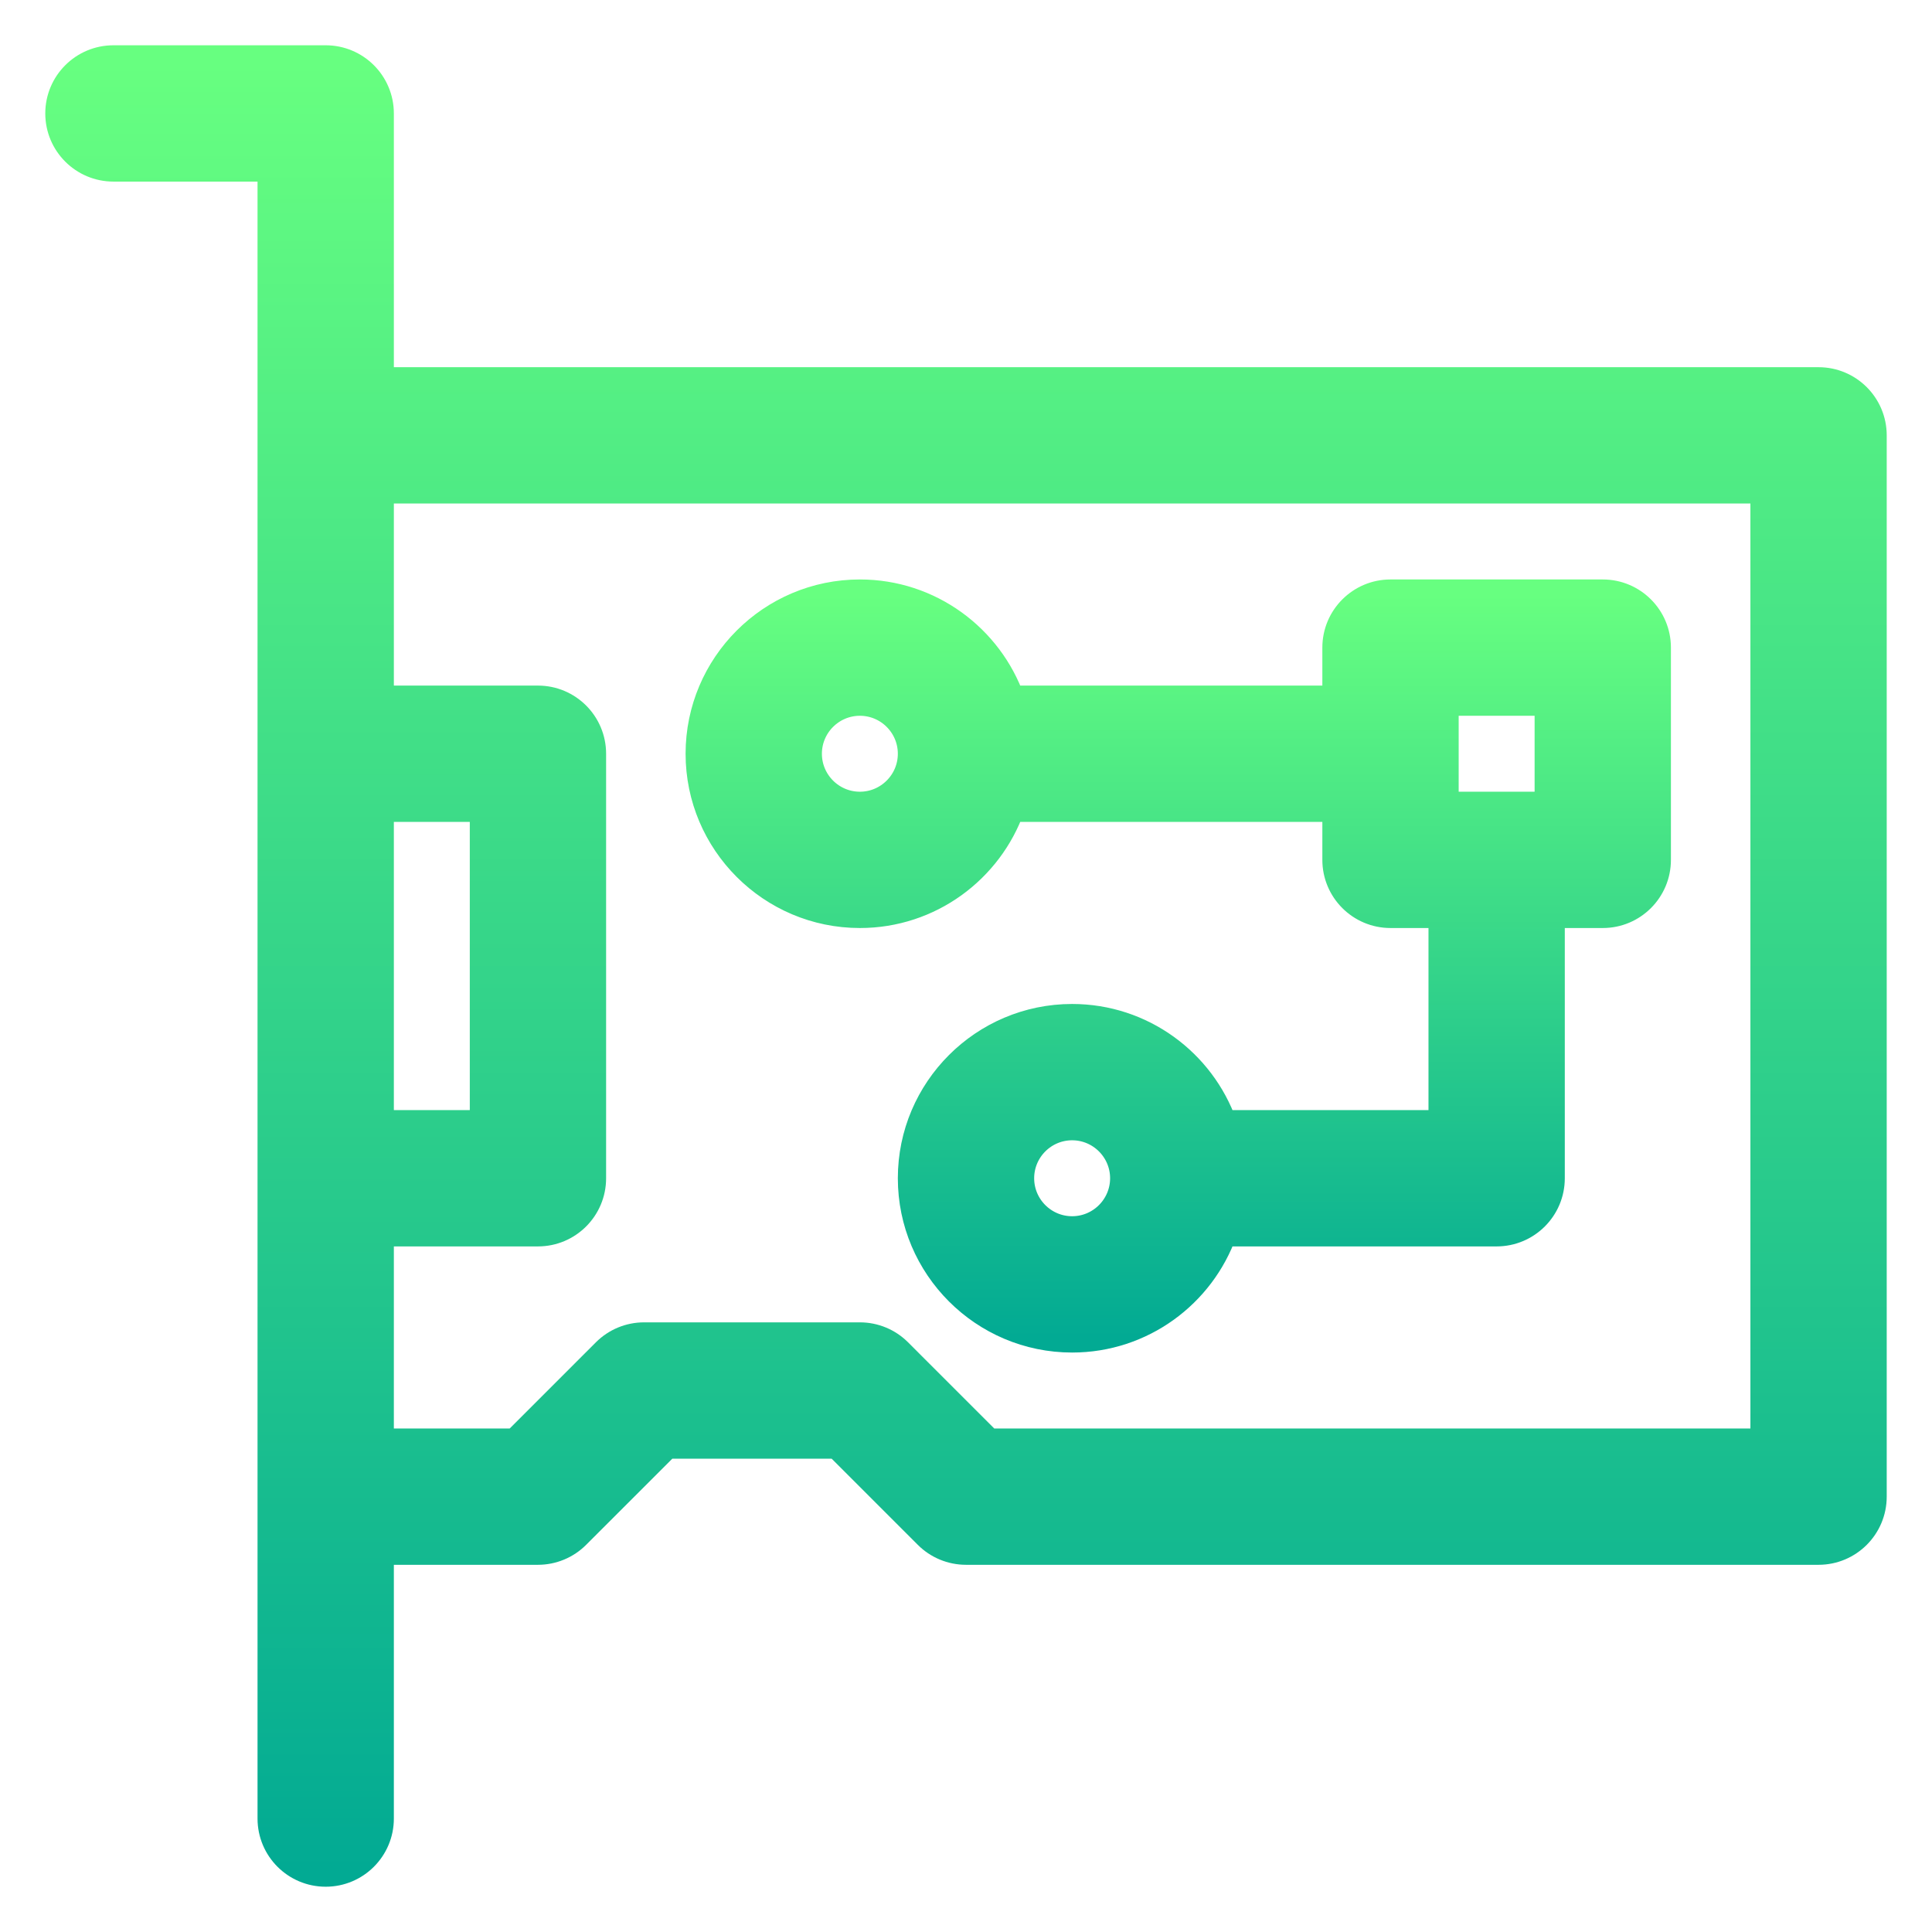 <svg width="128" height="128" viewBox="0 0 128 128" fill="none" xmlns="http://www.w3.org/2000/svg">
<path d="M7.516 11.031H18.062V120.484C18.062 122.426 19.636 124 21.578 124C23.52 124 25.094 122.426 25.094 120.484V102.672H35.641C36.573 102.672 37.467 102.302 38.126 101.642L44.129 95.641H55.512L61.514 101.642C62.173 102.302 63.067 102.672 64 102.672H120.484C122.426 102.672 124 101.098 124 99.156V28.844C124 26.902 122.426 25.328 120.484 25.328H25.094V7.516C25.094 5.574 23.52 4 21.578 4H7.516C5.574 4 4 5.574 4 7.516C4 9.457 5.574 11.031 7.516 11.031ZM25.094 53.453H32.125V74.547H25.094V53.453ZM116.969 32.359V95.641H65.457L59.454 89.639C58.795 88.979 57.902 88.609 56.969 88.609H42.672C41.739 88.609 40.845 88.979 40.186 89.639L34.184 95.641H25.094V81.578H35.641C37.582 81.578 39.156 80.004 39.156 78.062V49.938C39.156 47.996 37.582 46.422 35.641 46.422H25.094V32.359H116.969Z" fill="url(#paint0_linear_640_2)" stroke="url(#paint1_linear_640_2)" stroke-width="2"/>
<path d="M56.969 60.484C61.552 60.484 65.46 57.545 66.911 53.453H88.609V56.969C88.609 58.91 90.183 60.484 92.125 60.484H95.641V74.547H80.974C79.522 70.454 75.615 67.516 71.031 67.516C65.216 67.516 60.484 72.247 60.484 78.062C60.484 83.878 65.216 88.609 71.031 88.609C75.615 88.609 79.522 85.671 80.974 81.578H99.156C101.098 81.578 102.672 80.004 102.672 78.062V60.484H106.188C108.129 60.484 109.703 58.91 109.703 56.969V42.906C109.703 40.965 108.129 39.391 106.188 39.391H92.125C90.183 39.391 88.609 40.965 88.609 42.906V46.422H66.911C65.46 42.33 61.552 39.391 56.969 39.391C51.153 39.391 46.422 44.122 46.422 49.938C46.422 55.753 51.153 60.484 56.969 60.484ZM71.031 81.578C69.093 81.578 67.516 80.001 67.516 78.062C67.516 76.124 69.093 74.547 71.031 74.547C72.969 74.547 74.547 76.124 74.547 78.062C74.547 80.001 72.969 81.578 71.031 81.578ZM95.641 46.422H102.672V53.453H95.641V46.422ZM56.969 46.422C58.907 46.422 60.484 47.999 60.484 49.938C60.484 51.876 58.907 53.453 56.969 53.453C55.031 53.453 53.453 51.876 53.453 49.938C53.453 47.999 55.031 46.422 56.969 46.422Z" fill="url(#paint2_linear_640_2)" stroke="url(#paint3_linear_640_2)" stroke-width="2"/>
<defs>
<linearGradient id="paint0_linear_640_2" x1="64" y1="124" x2="64" y2="4" gradientUnits="userSpaceOnUse">
<stop stop-color="#02AA93"/>
<stop offset="1" stop-color="#67FF80"/>
</linearGradient>
<linearGradient id="paint1_linear_640_2" x1="64" y1="124" x2="64" y2="4" gradientUnits="userSpaceOnUse">
<stop stop-color="#02AA93"/>
<stop offset="1" stop-color="#67FF80"/>
</linearGradient>
<linearGradient id="paint2_linear_640_2" x1="78.062" y1="88.609" x2="78.062" y2="39.391" gradientUnits="userSpaceOnUse">
<stop stop-color="#02AA93"/>
<stop offset="1" stop-color="#67FF80"/>
</linearGradient>
<linearGradient id="paint3_linear_640_2" x1="78.062" y1="88.609" x2="78.062" y2="39.391" gradientUnits="userSpaceOnUse">
<stop stop-color="#02AA93"/>
<stop offset="1" stop-color="#67FF80"/>
</linearGradient>
</defs>
</svg>
